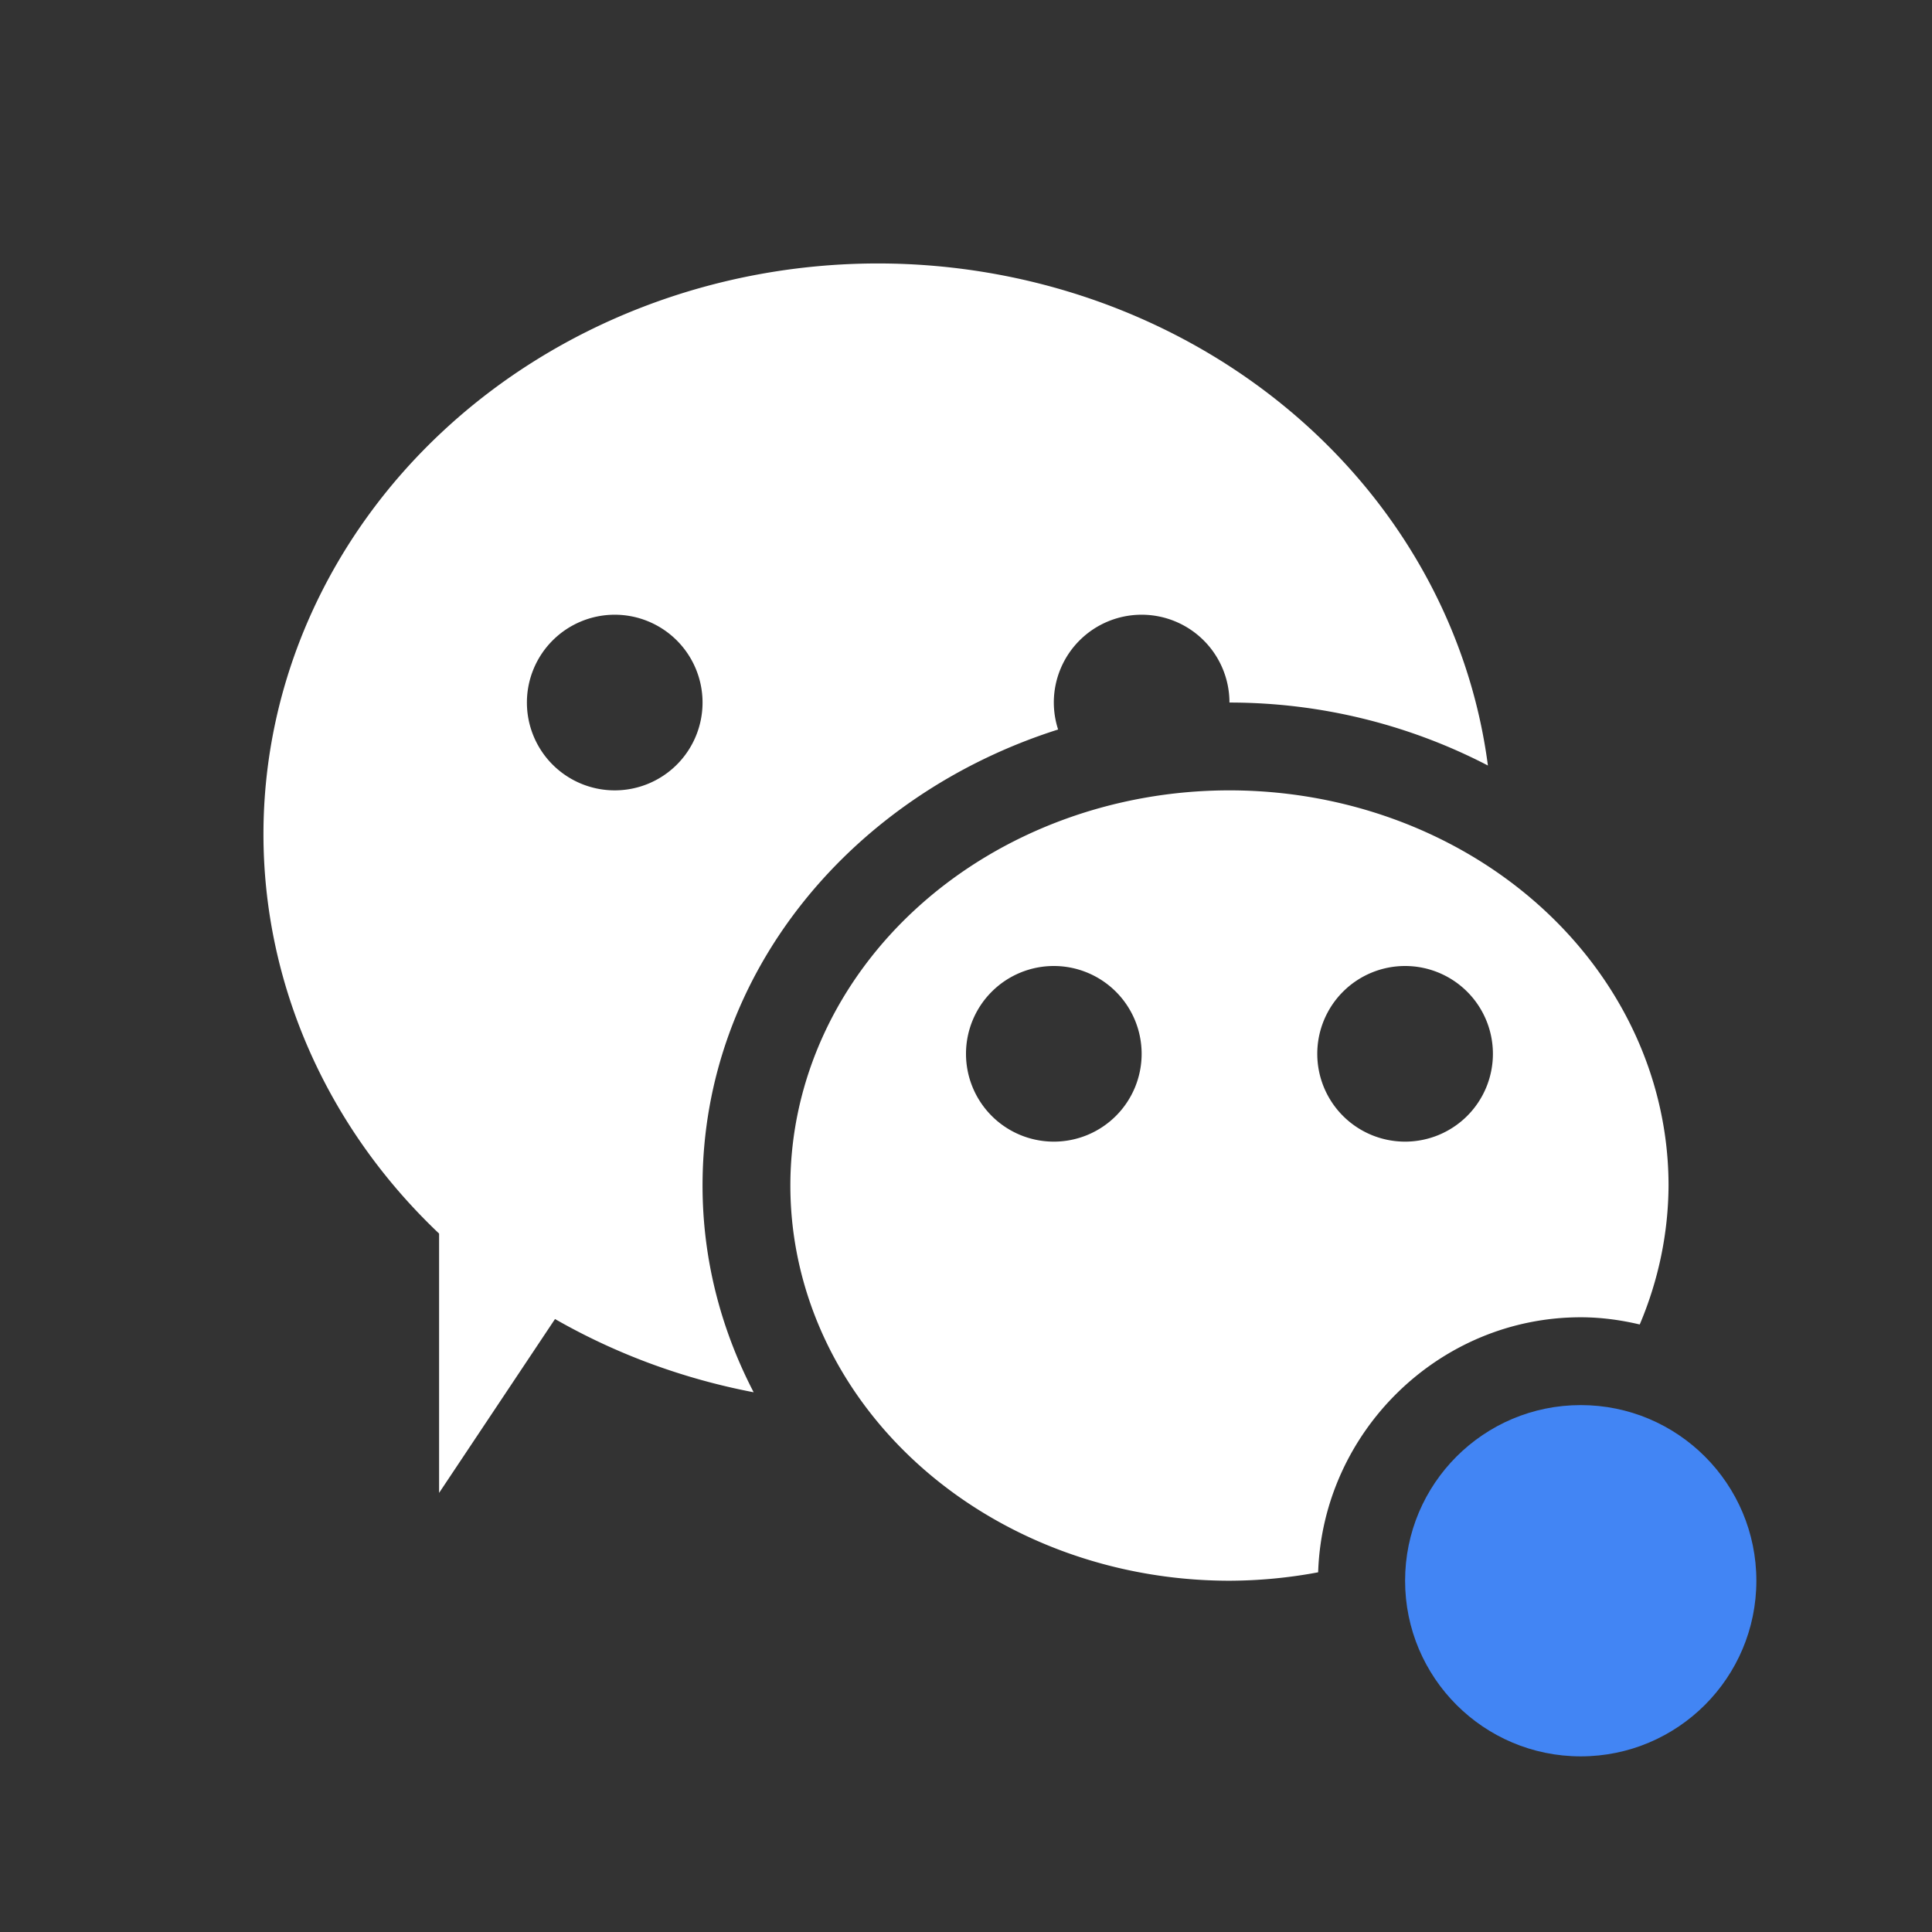 <svg xmlns="http://www.w3.org/2000/svg" width="22" height="22" version="1.1">
 <rect width="100%" height="100%" fill="#333333" stroke="none"/>
 <defs>
  <style id="current-color-scheme" type="text/css">
   .ColorScheme-Text { color:#ffffff; } .ColorScheme-Highlight { color:#4285f4; }
  </style>
 </defs>
 <path style="fill:currentColor" class="ColorScheme-Text" d="M 10 3 A 7 6.5 0 0 0 3 9.5 A 7 6.5 0 0 0 5 14.047 L 5 17 L 6.32 15.02 A 7 6.5 0 0 0 8.582 15.854 C 8.213 15.143 8 14.348 8 13.5 C 8 11.06 9.723 9.045 12.049 8.307 A 1 1 0 0 1 12 8 A 1 1 0 0 1 13 7 A 1 1 0 0 1 14 8 C 15.061 8 16.067 8.262 16.943 8.717 A 7 6.5 0 0 0 10 3 z M 7 7 A 1 1 0 0 1 8 8 A 1 1 0 0 1 7 9 A 1 1 0 0 1 6 8 A 1 1 0 0 1 7 7 z M 14 9 A 5 4.5 0 0 0 9 13.5 A 5 4.5 0 0 0 14 18 A 5 4.5 0 0 0 15.01 17.904 C 15.062 16.304 16.388 15 18 15 C 18.231 15 18.455 15.031 18.672 15.082 A 5 4.5 0 0 0 19 13.5 A 5 4.5 0 0 0 14 9 z M 12 11 A 1 1 0 0 1 13 12 A 1 1 0 0 1 12 13 A 1 1 0 0 1 11 12 A 1 1 0 0 1 12 11 z M 16 11 A 1 1 0 0 1 17 12 A 1 1 0 0 1 16 13 A 1 1 0 0 1 15 12 A 1 1 0 0 1 16 11 z M 18 17 C 17.574 17 17.222 17.249 17.074 17.613 L 18 19 L 18 17 z"/>
 <circle style="fill:currentColor" class="ColorScheme-Highlight" cx="18" cy="18" r="2"/>
</svg>

